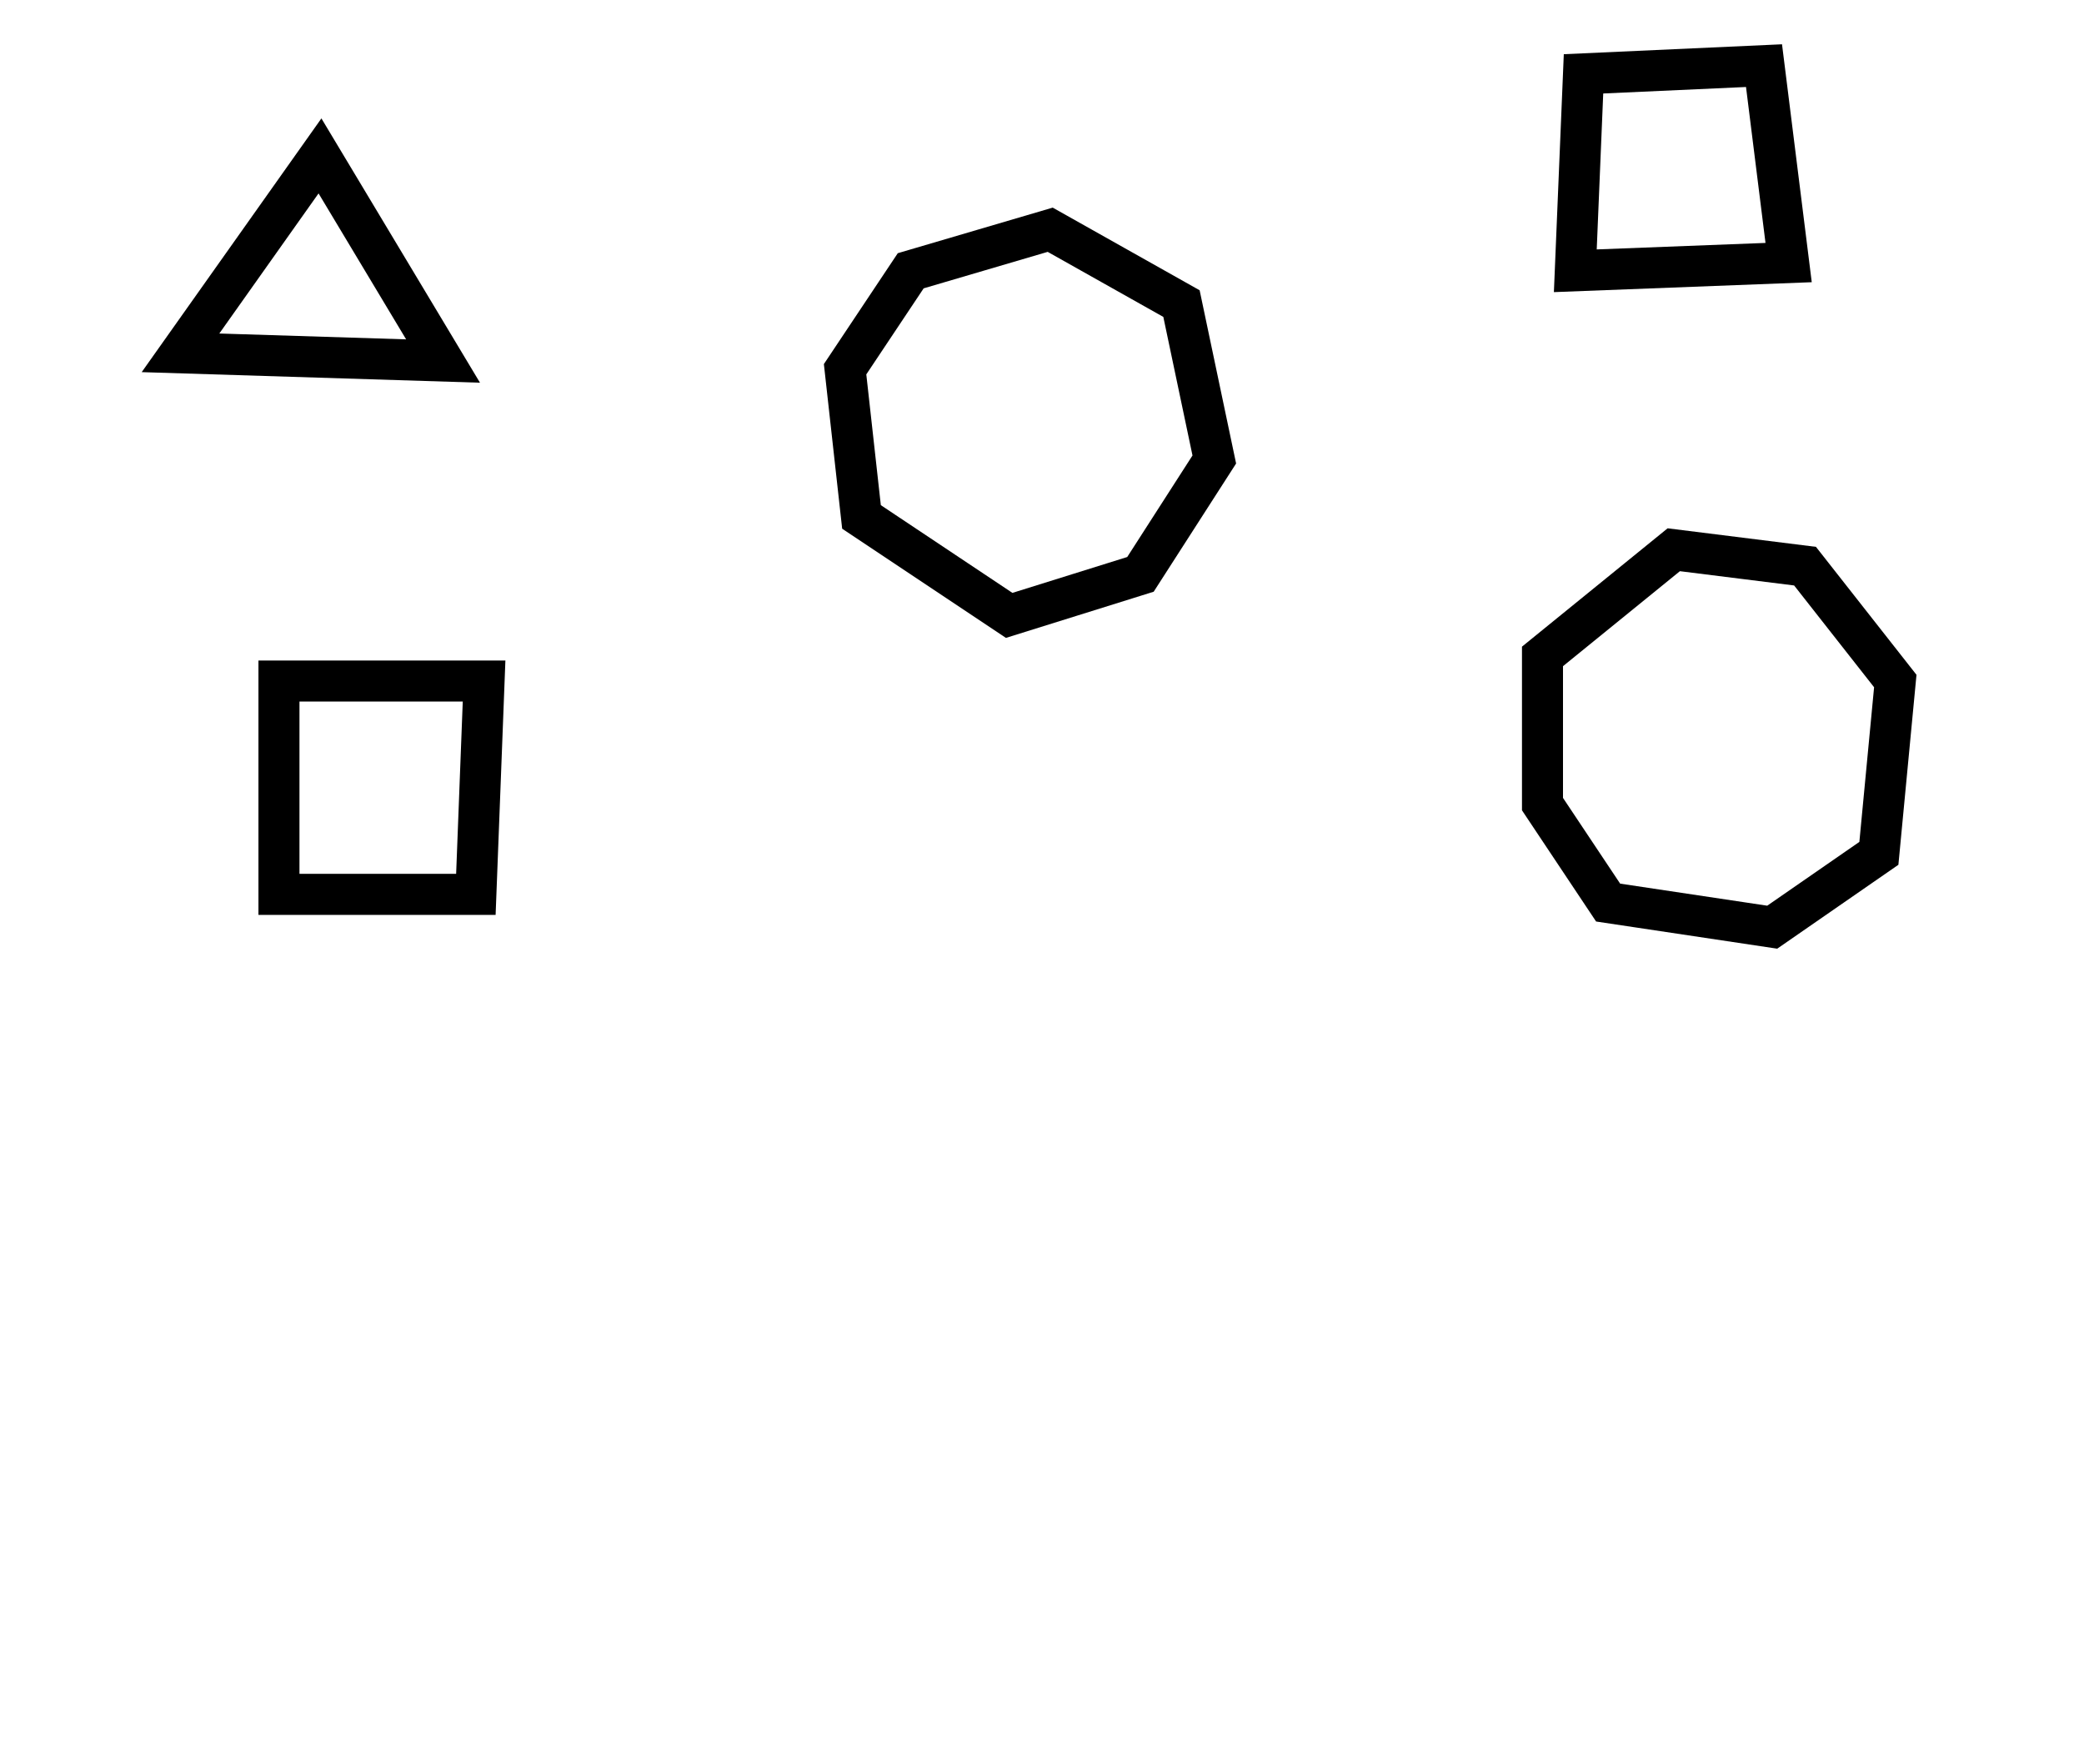 <?xml version="1.0" encoding="utf-8" ?>
<svg baseProfile="full" height="215" style="background-color: transparent;" version="1.1" viewBox="0,0,254,215" width="254" xmlns="http://www.w3.org/2000/svg" xmlns:ev="http://www.w3.org/2001/xml-events" xmlns:xlink="http://www.w3.org/1999/xlink"><defs><style type="text/css"><![CDATA[
                svg {
                    shape-rendering: geometricPrecision;
                    border: none;
                    outline: none;
                }
                path, ellipse {
                    vector-effect: non-scaling-stroke;
                }
            ]]></style></defs><path d="M 34,83 L 34,109 L 58,109 L 59,83 Z" fill="none" stroke="black" stroke-width="5" /><path d="M 204,67 L 188,80 L 188,98 L 196,110 L 216,113 L 229,104 L 231,83 L 220,69 Z" fill="none" stroke="black" stroke-width="5" /><path d="M 128,28 L 111,33 L 103,45 L 105,63 L 123,75 L 139,70 L 148,56 L 144,37 Z" fill="none" stroke="black" stroke-width="5" /><path d="M 22,43 L 54,44 L 39,19 Z" fill="none" stroke="black" stroke-width="5" /><path d="M 193,9 L 192,33 L 218,32 L 215,8 Z" fill="none" stroke="black" stroke-width="5" /></svg>